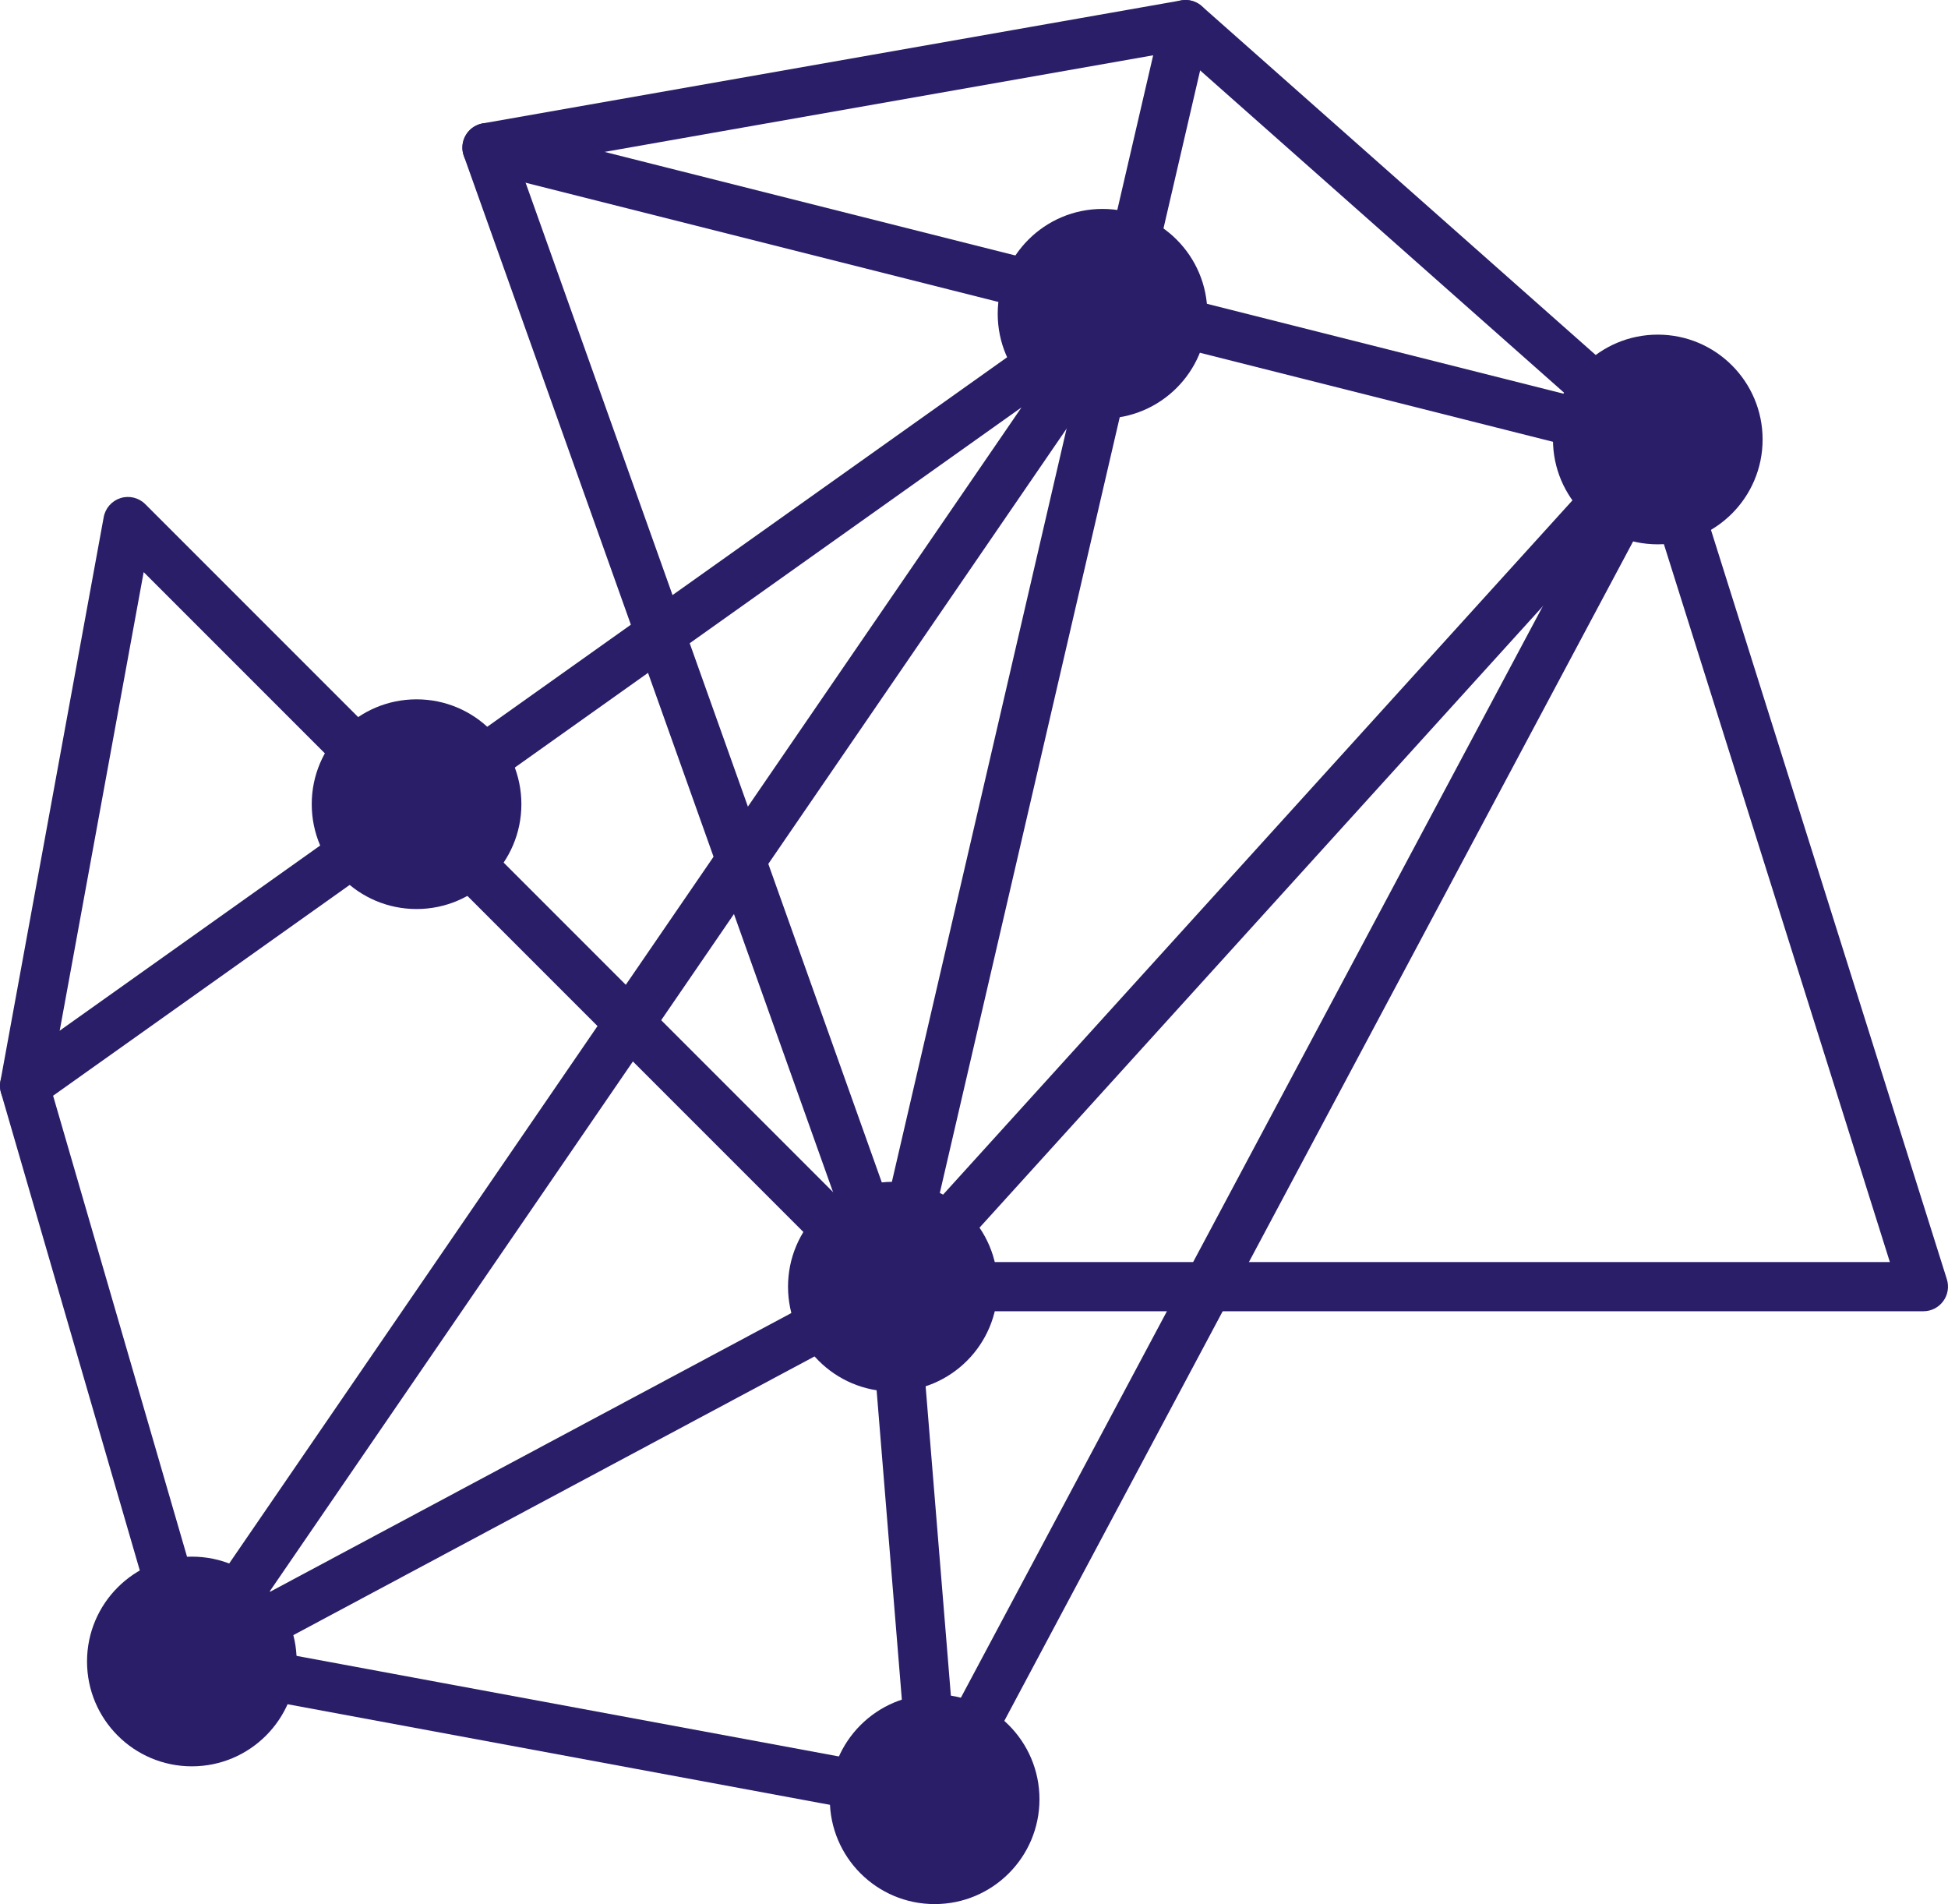<svg xmlns="http://www.w3.org/2000/svg" xmlns:xlink="http://www.w3.org/1999/xlink" version="1.1" x="0" y="0" viewBox="4 5.013 91.059 88.987" enable-background="new 0 0 100 100" xml:space="preserve" height="238.87" width="244.431" class="icon-icon-0" id="icon-0"><g fill="#2a1e69"><circle cx="55.538" cy="19.677" r="4.9" fill="#2a1e69"/></g><g fill="#2a1e69"><circle cx="23.472" cy="42.596" r="4.9" fill="#2a1e69"/></g><g fill="#2a1e69"><circle cx="45.736" cy="65.145" r="4.9" fill="#2a1e69"/></g><g fill="#2a1e69"><circle cx="12.968" cy="82.662" r="4.9" fill="#2a1e69"/></g><g fill="#2a1e69"><circle cx="81.493" cy="25.552" r="4.9" fill="#2a1e69"/></g><g fill="#2a1e69"><circle cx="47.69" cy="89.1" r="4.9" fill="#2a1e69"/></g><g fill="#2a1e69"><path d="M12.968 83.811c-0.145 0-0.287-0.027-0.419-0.078-0.101-0.041-0.197-0.094-0.285-0.162-0.15-0.117-0.273-0.273-0.353-0.457-0.02-0.047-0.037-0.096-0.05-0.143L4.046 56.078c-0.136-0.471 0.039-0.975 0.438-1.258l51.203-36.386c0.455-0.323 1.075-0.273 1.473 0.117s0.457 1.01 0.143 1.47L16.579 79.428l28.615-15.297c0.166-0.088 0.353-0.135 0.542-0.135h46.606L80.492 26.358 58.655 7.024c-0.475-0.421-0.52-1.147-0.098-1.623 0.42-0.475 1.147-0.52 1.622-0.099l22.075 19.545c0.156 0.139 0.272 0.317 0.335 0.516l12.417 39.437c0.109 0.348 0.047 0.729-0.17 1.023-0.217 0.297-0.561 0.471-0.927 0.471H46.024L13.532 83.664c-0.051 0.027-0.104 0.053-0.159 0.074-0.069 0.025-0.141 0.045-0.212 0.057C13.097 83.807 13.032 83.811 12.968 83.811zM6.482 56.221l6.912 23.785 38.356-55.953L6.482 56.221z" fill="#2a1e69"/></g><g fill="#2a1e69"><path d="M45.737 66.295c-0.077 0-0.155-0.008-0.233-0.023l0 0c-0.001 0-0.002 0-0.002 0-0.017-0.004-0.032-0.008-0.047-0.012l0 0c-0.003 0-0.004 0-0.006-0.002l0 0c-0.213-0.055-0.396-0.164-0.539-0.312L10.716 31.75 6.281 55.965c-0.114 0.625-0.714 1.037-1.338 0.924-0.625-0.115-1.038-0.715-0.924-1.338l4.829-26.37c0.076-0.42 0.381-0.763 0.788-0.891 0.408-0.127 0.854-0.018 1.155 0.285l34.292 34.292 9.896-42.656-28.495-7.184c-0.526-0.132-0.888-0.614-0.868-1.156s0.416-0.997 0.949-1.091l32.653-5.749c0.38-0.067 0.769 0.062 1.033 0.341 0.266 0.28 0.373 0.675 0.286 1.051l-2.81 12.109 24.046 6.062c0.391 0.099 0.702 0.396 0.819 0.782 0.116 0.386 0.022 0.806-0.249 1.105L46.603 65.9c-0.065 0.076-0.141 0.143-0.224 0.197 0 0.002-0.001 0.002-0.001 0.002-0.001 0-0.001 0-0.002 0l-0.001 0.002c-0.001 0-0.001 0-0.001 0-0.017 0.012-0.032 0.021-0.049 0.031-0.001 0-0.001 0-0.001 0-0.001 0-0.001 0-0.002 0.002h-0.001c-0.001 0-0.001 0-0.001 0C46.146 66.238 45.945 66.295 45.737 66.295zM57.209 20.773l-9.354 40.323 31.499-34.74L57.209 20.773zM32.262 12.112l23.237 5.858 2.406-10.373L32.262 12.112z" fill="#2a1e69"/></g><g fill="#2a1e69"><path d="M47.69 90.25c-0.069 0-0.14-0.006-0.21-0.02l-34.722-6.439c-0.624-0.115-1.036-0.715-0.921-1.34 0.116-0.623 0.717-1.037 1.34-0.92l33.245 6.164-1.82-22.307-18.92-53.09c-0.214-0.598 0.099-1.256 0.697-1.469 0.598-0.213 1.255 0.099 1.469 0.697L46.819 64.76c0.033 0.094 0.055 0.191 0.062 0.293l1.955 23.953c0.028 0.357-0.11 0.707-0.376 0.947C48.248 90.145 47.973 90.25 47.69 90.25z" fill="#2a1e69"/></g><g fill="#2a1e69"><path d="M47.689 90.25c-0.183 0-0.367-0.043-0.54-0.135-0.561-0.301-0.772-0.996-0.474-1.557l33.803-63.391c0.299-0.56 0.995-0.772 1.556-0.474 0.56 0.299 0.771 0.996 0.474 1.556L48.705 89.641C48.498 90.029 48.101 90.25 47.689 90.25z" fill="#2a1e69"/></g></svg>